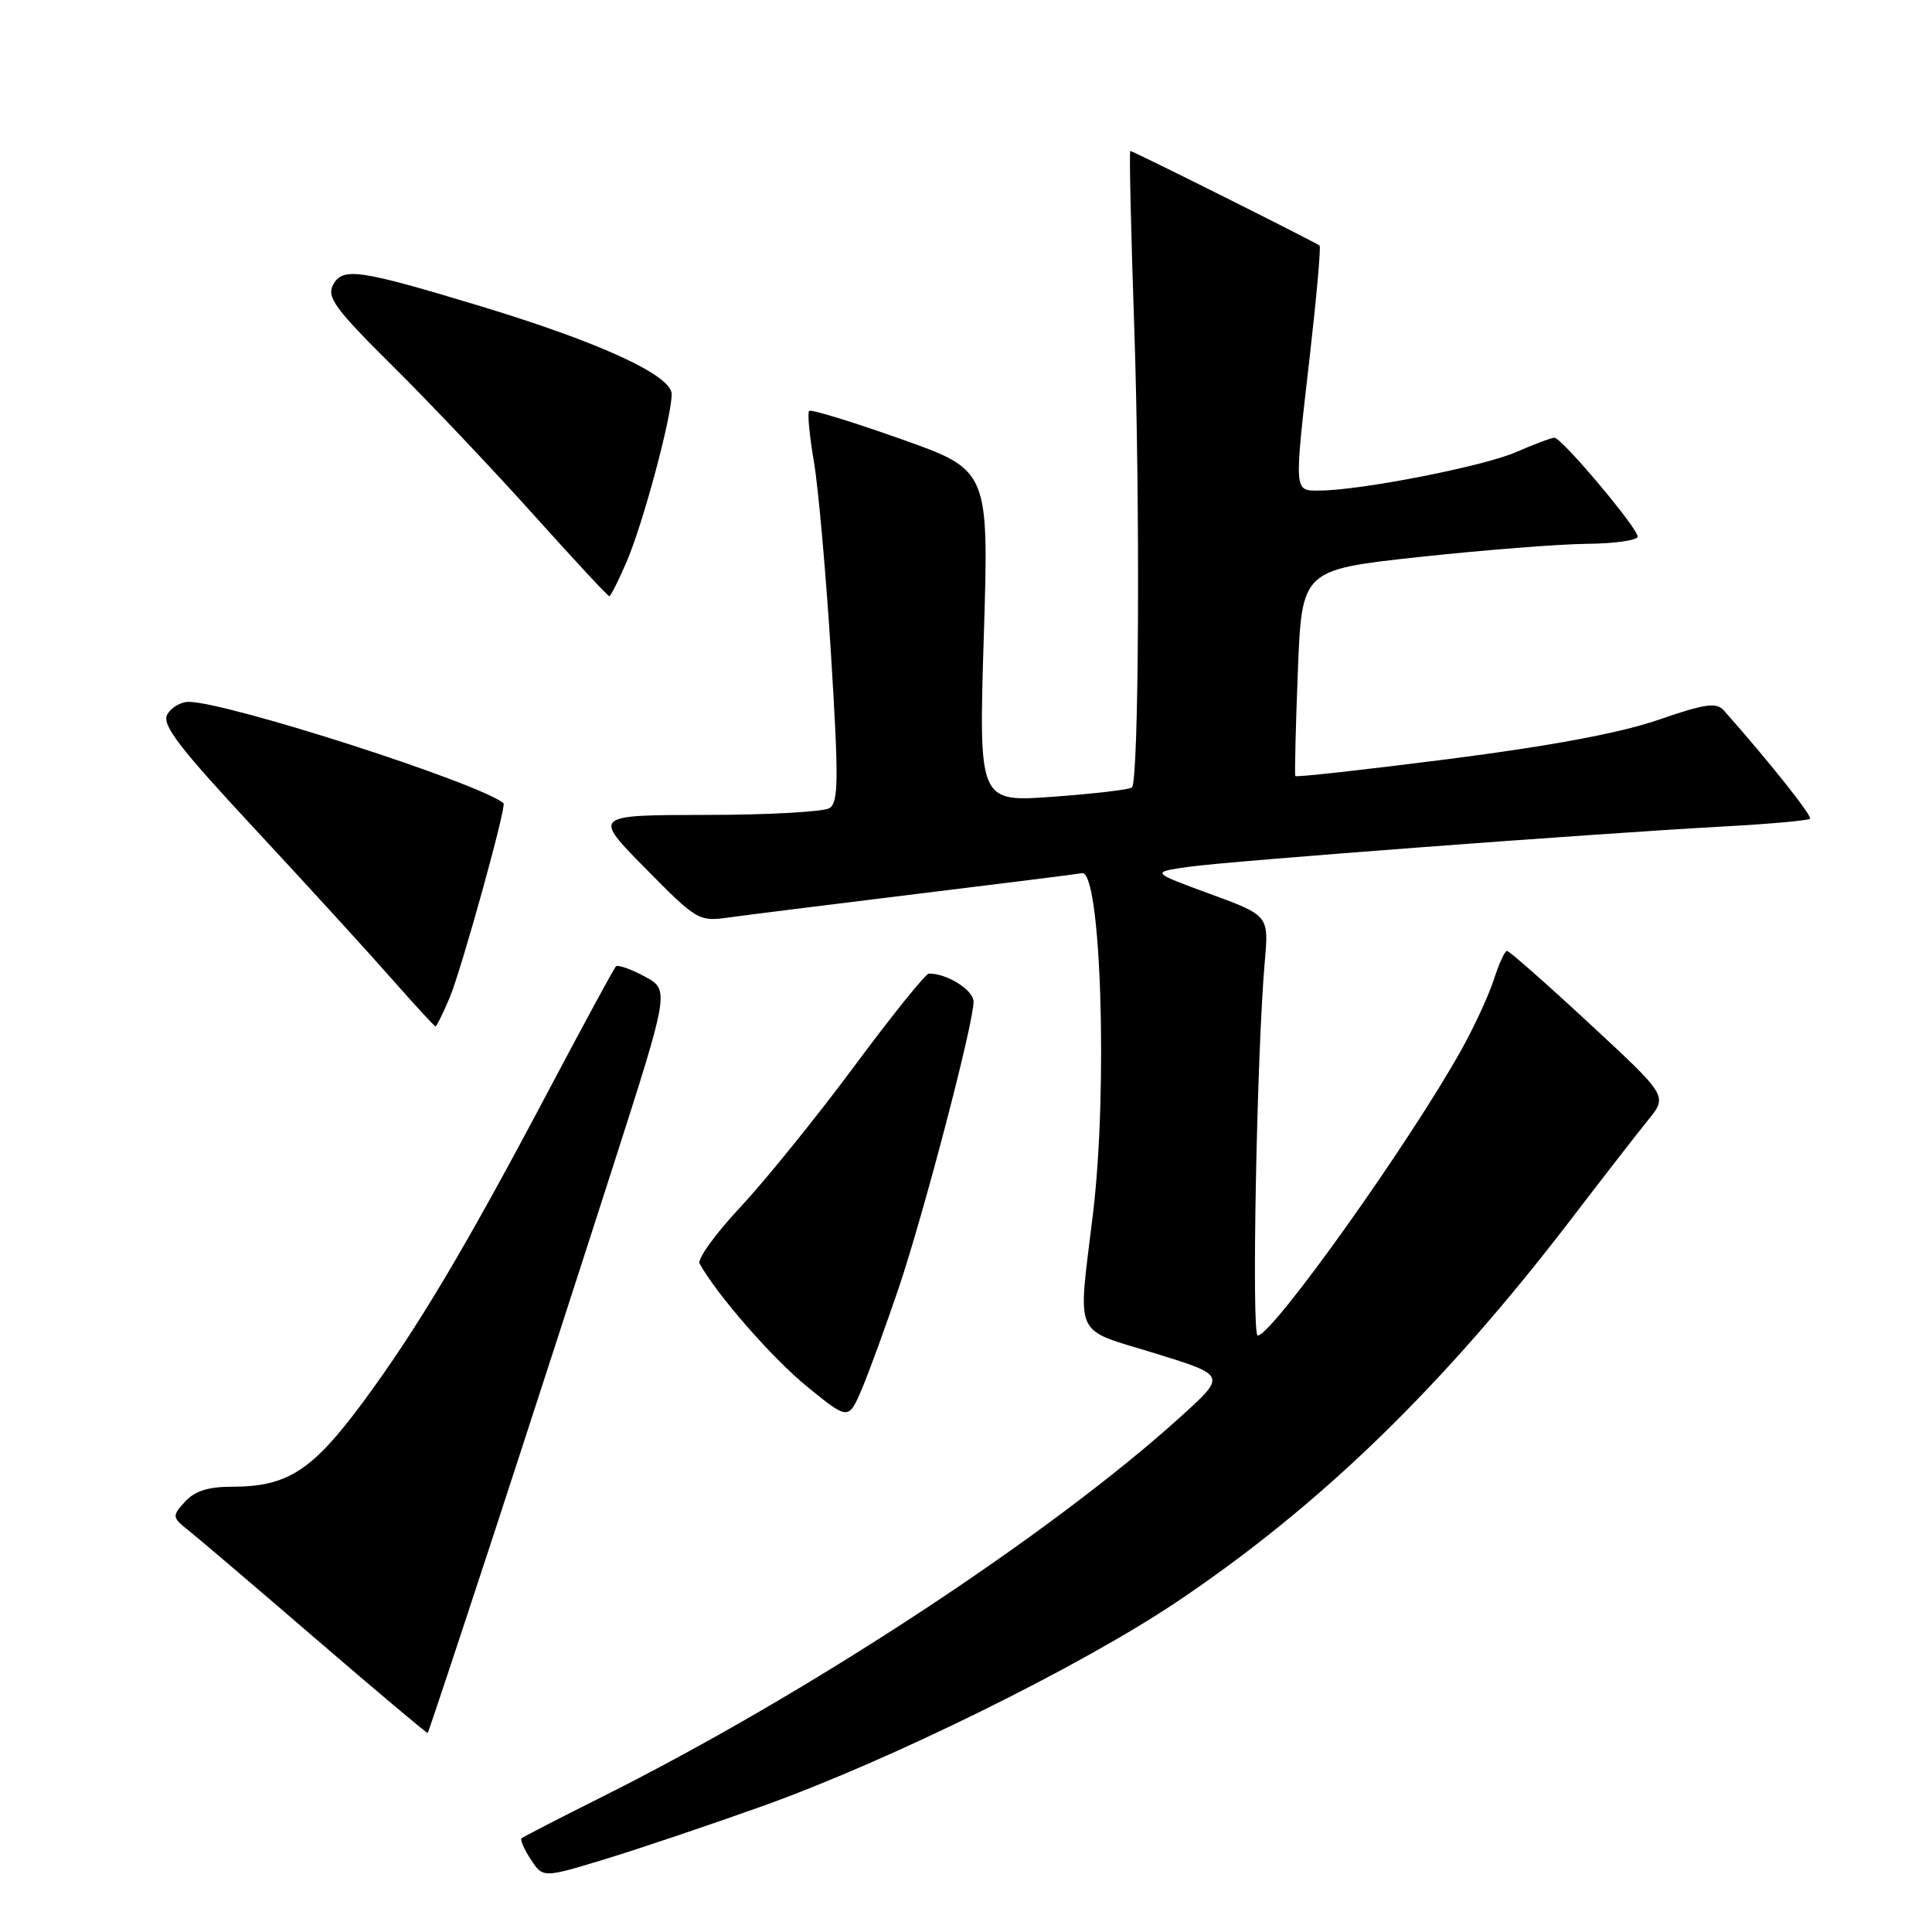 <?xml version="1.0" encoding="UTF-8" standalone="no"?>
<!DOCTYPE svg PUBLIC "-//W3C//DTD SVG 1.1//EN" "http://www.w3.org/Graphics/SVG/1.1/DTD/svg11.dtd" >
<svg xmlns="http://www.w3.org/2000/svg" xmlns:xlink="http://www.w3.org/1999/xlink" version="1.1" viewBox="0 0 256 256">
 <g >
 <path fill="currentColor"
d=" M 101.00 239.33 C 117.85 233.31 143.19 220.82 156.00 212.21 C 175.04 199.41 191.20 183.72 208.22 161.50 C 212.43 156.00 217.02 150.09 218.42 148.36 C 220.97 145.22 220.97 145.22 210.59 135.61 C 204.89 130.32 199.98 126.00 199.69 126.00 C 199.39 126.00 198.62 127.69 197.96 129.75 C 197.30 131.81 195.38 135.97 193.70 139.00 C 186.78 151.43 168.64 176.89 166.65 176.97 C 165.82 177.00 166.53 139.41 167.59 127.41 C 168.13 121.31 168.13 121.31 160.31 118.44 C 152.50 115.57 152.50 115.57 157.50 114.86 C 162.97 114.09 210.94 110.47 228.46 109.51 C 234.49 109.18 239.61 108.72 239.84 108.49 C 240.18 108.15 234.24 100.69 228.43 94.15 C 227.43 93.03 225.97 93.23 219.72 95.39 C 214.72 97.12 205.49 98.84 192.02 100.57 C 180.91 101.99 171.74 103.01 171.64 102.83 C 171.53 102.65 171.68 96.42 171.97 89.00 C 172.50 75.50 172.50 75.50 188.00 73.81 C 196.53 72.89 206.54 72.10 210.25 72.06 C 213.96 72.03 217.00 71.59 217.00 71.10 C 217.00 69.96 206.93 58.00 205.97 58.00 C 205.58 58.00 203.28 58.86 200.88 59.91 C 196.51 61.81 180.18 65.00 174.82 65.00 C 171.42 65.00 171.45 65.50 173.60 46.78 C 174.47 39.12 175.04 32.72 174.85 32.54 C 174.41 32.15 150.13 20.00 149.77 20.00 C 149.62 20.00 149.85 30.46 150.29 43.25 C 151.09 66.91 150.91 103.43 149.99 104.34 C 149.72 104.62 145.03 105.17 139.58 105.57 C 129.68 106.30 129.68 106.30 130.36 84.30 C 131.04 62.30 131.04 62.30 119.34 58.16 C 112.91 55.88 107.45 54.21 107.21 54.45 C 106.97 54.69 107.26 57.73 107.85 61.20 C 108.44 64.66 109.46 76.20 110.12 86.84 C 111.14 103.32 111.11 106.32 109.91 107.08 C 109.13 107.57 101.76 107.98 93.53 107.98 C 78.55 108.00 78.55 108.00 85.53 115.07 C 92.30 121.95 92.61 122.13 96.50 121.58 C 98.70 121.27 109.90 119.87 121.39 118.46 C 132.87 117.06 142.77 115.82 143.37 115.70 C 145.88 115.24 146.82 144.27 144.83 160.79 C 142.80 177.63 142.05 175.93 153.00 179.31 C 162.50 182.24 162.50 182.24 156.50 187.67 C 139.19 203.36 107.08 224.45 79.60 238.18 C 74.05 240.96 69.33 243.39 69.11 243.58 C 68.90 243.78 69.45 245.04 70.34 246.40 C 71.95 248.85 71.95 248.85 80.23 246.33 C 84.78 244.94 94.12 241.79 101.00 239.33 Z  M 65.36 203.50 C 70.04 189.20 77.21 167.08 81.30 154.33 C 88.73 131.17 88.73 131.17 85.40 129.38 C 83.57 128.39 81.87 127.80 81.61 128.06 C 81.35 128.31 77.46 135.50 72.95 144.01 C 61.70 165.31 55.24 176.15 48.04 185.87 C 41.33 194.92 38.08 197.00 30.69 197.00 C 27.59 197.00 25.78 197.58 24.51 198.99 C 22.76 200.92 22.78 201.04 25.10 202.89 C 26.42 203.94 34.02 210.42 42.00 217.29 C 49.98 224.16 56.58 229.71 56.67 229.63 C 56.77 229.56 60.67 217.79 65.36 203.50 Z  M 119.08 170.68 C 122.44 160.69 129.00 135.63 129.00 132.74 C 129.00 131.19 125.53 129.00 123.09 129.00 C 122.66 129.00 118.22 134.51 113.22 141.25 C 108.22 147.99 101.43 156.39 98.12 159.93 C 94.81 163.46 92.37 166.84 92.70 167.43 C 95.03 171.62 102.33 179.97 106.93 183.72 C 112.43 188.20 112.43 188.20 114.21 184.03 C 115.18 181.73 117.37 175.72 119.08 170.68 Z  M 59.56 132.25 C 61.12 128.58 67.16 106.79 66.72 106.43 C 63.46 103.74 30.06 93.00 24.99 93.00 C 23.95 93.00 22.68 93.75 22.16 94.68 C 21.41 96.03 23.70 99.02 33.86 109.94 C 40.81 117.42 48.96 126.34 51.97 129.77 C 54.98 133.19 57.56 136.00 57.71 136.00 C 57.85 136.00 58.69 134.31 59.56 132.25 Z  M 83.04 74.42 C 85.22 69.33 89.00 55.25 89.00 52.22 C 89.00 49.74 79.50 45.37 63.74 40.59 C 47.59 35.70 45.40 35.38 44.14 37.73 C 43.26 39.39 44.38 40.91 52.11 48.58 C 57.05 53.48 65.44 62.34 70.74 68.25 C 76.05 74.16 80.54 79.00 80.73 79.00 C 80.92 79.00 81.95 76.94 83.04 74.42 Z "/>
</g>
</svg>